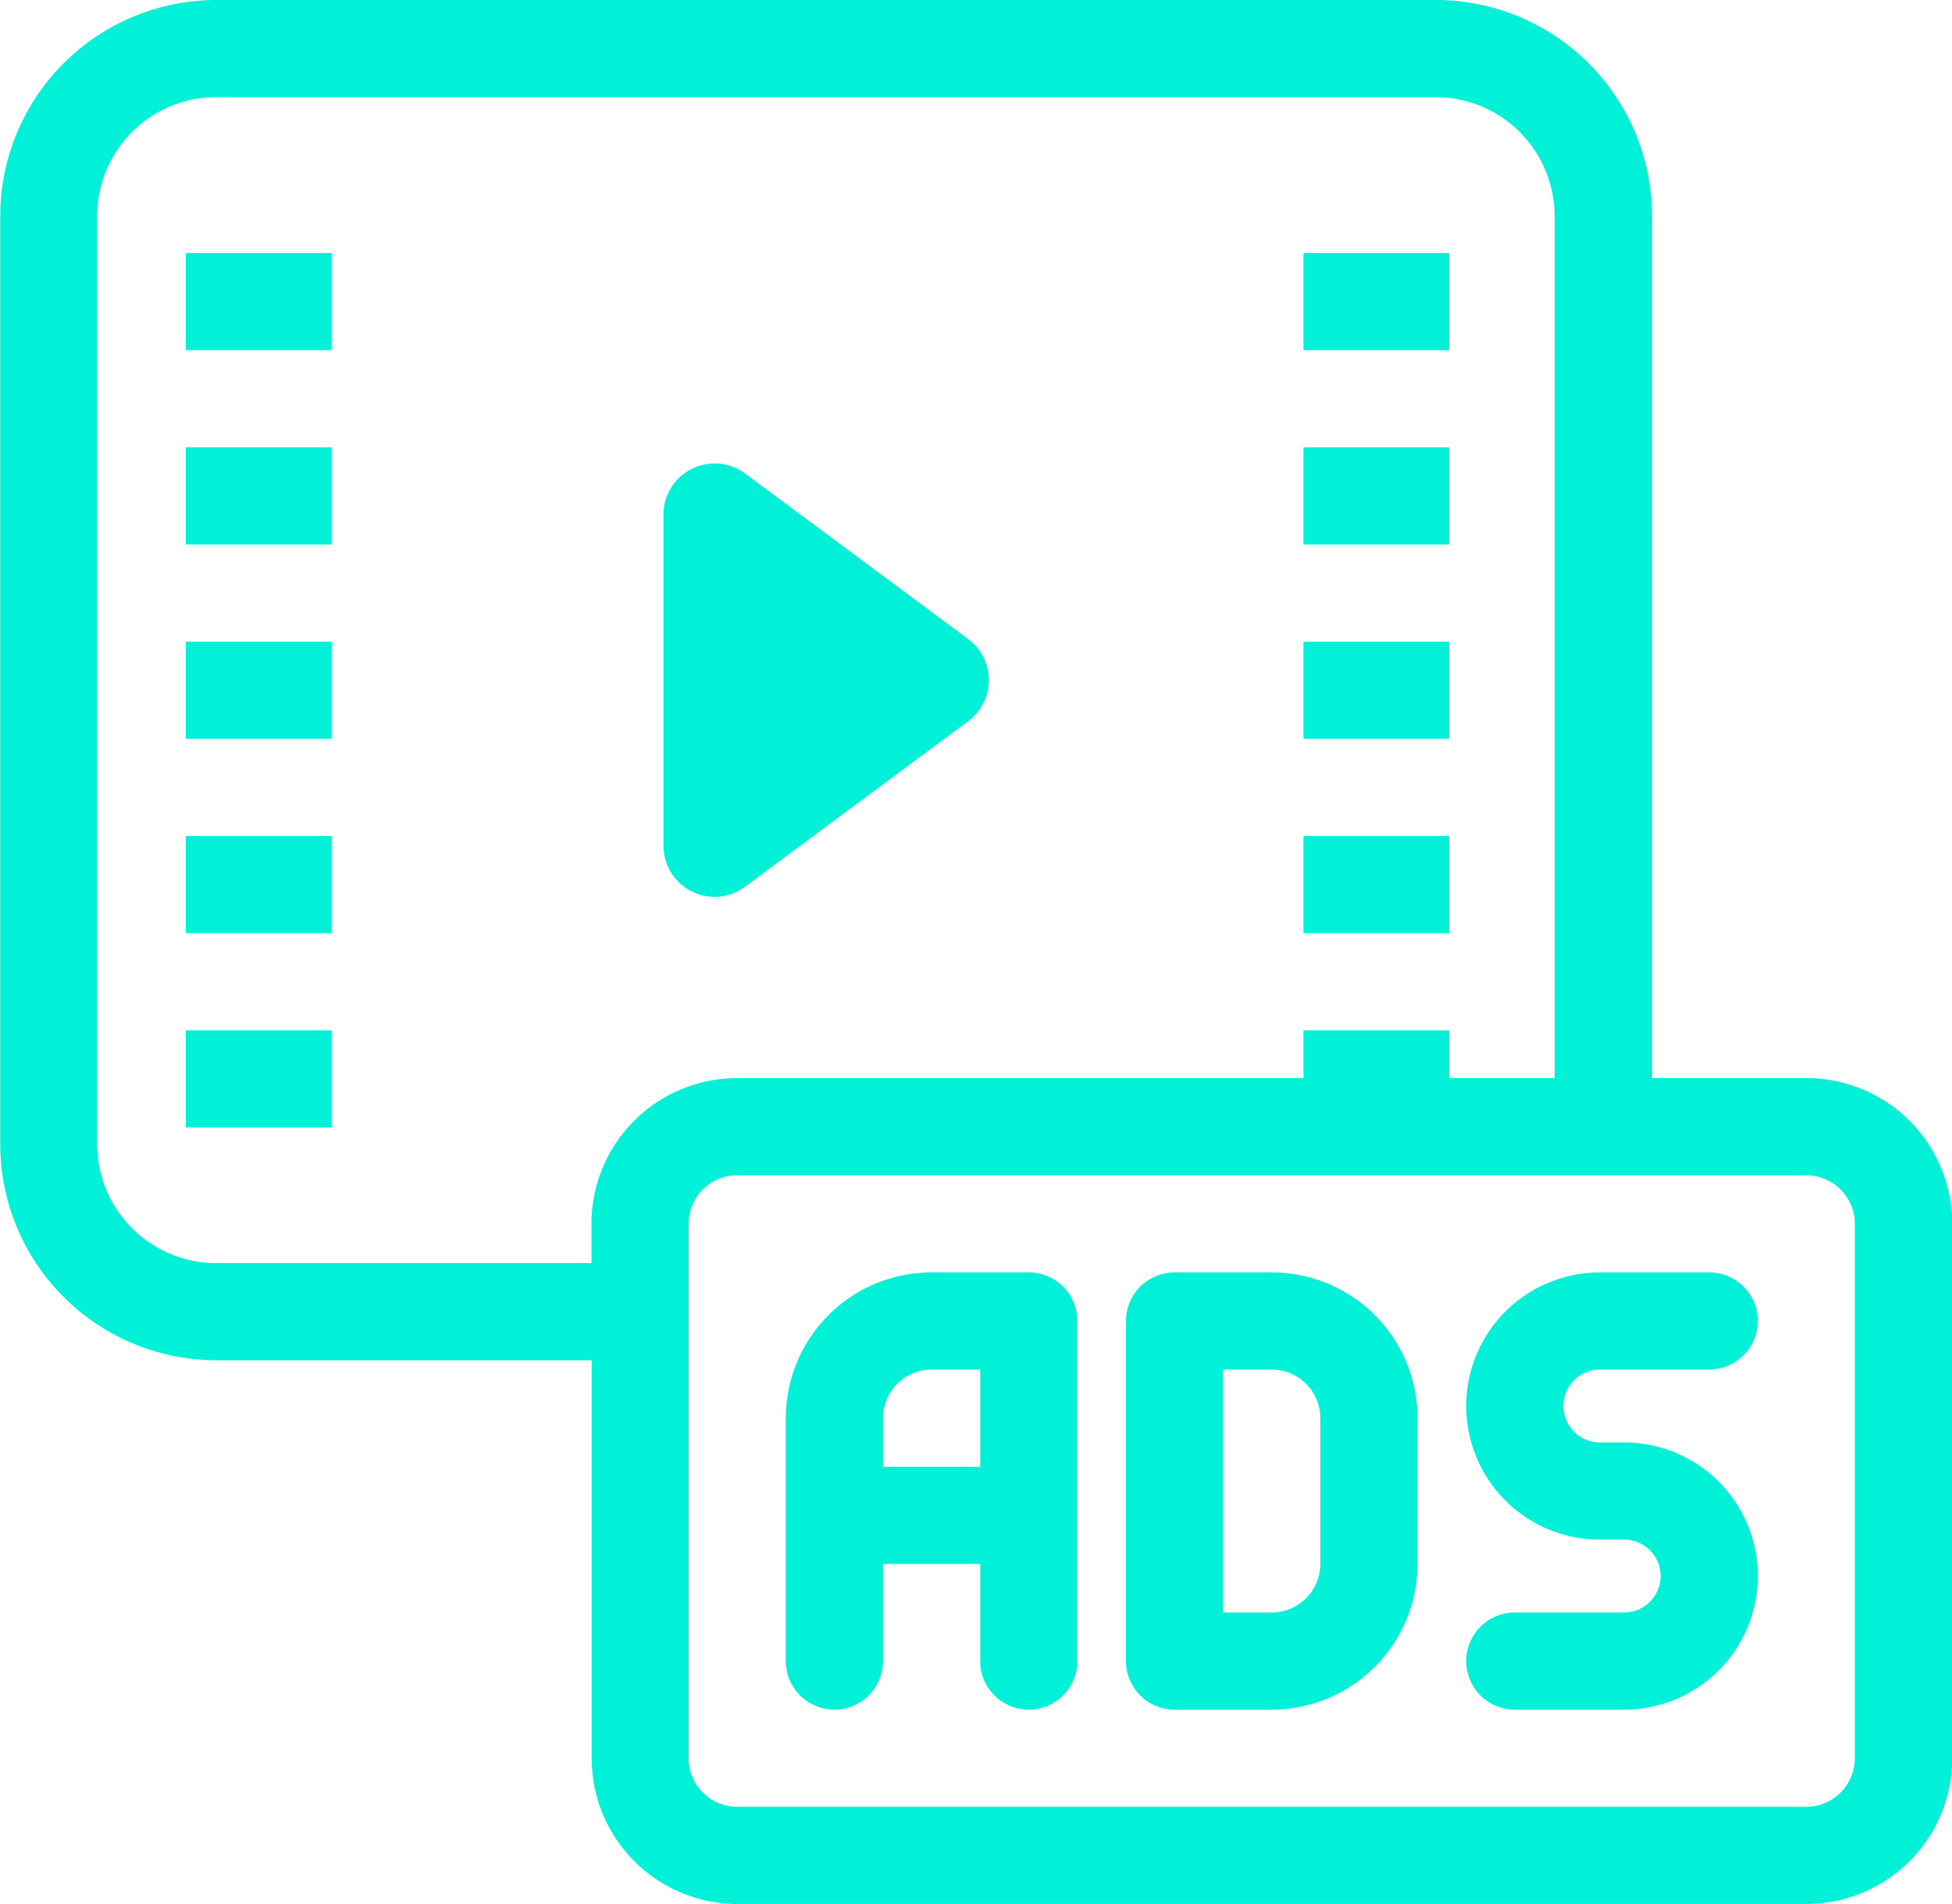 <svg xmlns="http://www.w3.org/2000/svg" width="40.173" height="39.192" viewBox="0 0 40.173 39.192">
  <g id="Group_89" data-name="Group 89" transform="translate(-703.174 -485.792)">
    <path id="Path_108" data-name="Path 108" d="M723.1,500.637a1.052,1.052,0,0,0,0-1.69l-4.591-3.408a1.053,1.053,0,0,0-1.68.845V503.2a1.052,1.052,0,0,0,1.68.845Z" fill="#00f1d7"/>
    <path id="Path_109" data-name="Path 109" d="M724.347,511.984h-2a3,3,0,0,0-3,3v5a1,1,0,0,0,2,0v-2h2v2a1,1,0,0,0,2,0v-7A1,1,0,0,0,724.347,511.984Zm-1,4h-2v-1a1,1,0,0,1,1-1h1Z" fill="#00f1d7"/>
    <path id="Path_110" data-name="Path 110" d="M729.347,511.984h-2a1,1,0,0,0-1,1v7a1,1,0,0,0,1,1h2a3,3,0,0,0,3-3v-3A3,3,0,0,0,729.347,511.984Zm1,6a1,1,0,0,1-1,1h-1v-5h1a1,1,0,0,1,1,1Z" fill="#00f1d7"/>
    <path id="Path_111" data-name="Path 111" d="M736.1,513.984h2.25a1,1,0,0,0,0-2H736.1a2.75,2.75,0,0,0,0,5.5h.5a.75.75,0,0,1,0,1.5h-2.25a1,1,0,0,0,0,2h2.25a2.75,2.75,0,0,0,0-5.5h-.5a.75.75,0,0,1,0-1.5Z" fill="#00f1d7"/>
    <path id="Path_112" data-name="Path 112" d="M740.347,507.984h-3.173V490.239a4.452,4.452,0,0,0-4.447-4.447h-25.1a4.452,4.452,0,0,0-4.448,4.447v19.106a4.452,4.452,0,0,0,4.448,4.447h7.725v8.192a3,3,0,0,0,3,3h22a3,3,0,0,0,3-3v-11A3,3,0,0,0,740.347,507.984Zm-25,3v.808h-7.725a2.45,2.45,0,0,1-2.448-2.447V490.239a2.45,2.45,0,0,1,2.448-2.447h25.1a2.45,2.45,0,0,1,2.447,2.447v17.745H733V507h-3v.984H718.347A3,3,0,0,0,715.347,510.984Zm26,11a1,1,0,0,1-1,1h-22a1,1,0,0,1-1-1v-11a1,1,0,0,1,1-1h22a1,1,0,0,1,1,1Z" fill="#00f1d7"/>
    <rect id="Rectangle_52" data-name="Rectangle 52" width="3" height="2" transform="translate(707 491)" fill="#00f1d7"/>
    <rect id="Rectangle_53" data-name="Rectangle 53" width="3" height="2" transform="translate(707 495)" fill="#00f1d7"/>
    <rect id="Rectangle_54" data-name="Rectangle 54" width="3" height="2" transform="translate(707 499)" fill="#00f1d7"/>
    <rect id="Rectangle_55" data-name="Rectangle 55" width="3" height="2" transform="translate(707 503)" fill="#00f1d7"/>
    <rect id="Rectangle_56" data-name="Rectangle 56" width="3" height="2" transform="translate(707 507)" fill="#00f1d7"/>
    <rect id="Rectangle_57" data-name="Rectangle 57" width="3" height="2" transform="translate(730 491)" fill="#00f1d7"/>
    <rect id="Rectangle_58" data-name="Rectangle 58" width="3" height="2" transform="translate(730 495)" fill="#00f1d7"/>
    <rect id="Rectangle_59" data-name="Rectangle 59" width="3" height="2" transform="translate(730 499)" fill="#00f1d7"/>
    <rect id="Rectangle_60" data-name="Rectangle 60" width="3" height="2" transform="translate(730 503)" fill="#00f1d7"/>
  </g>
</svg>
